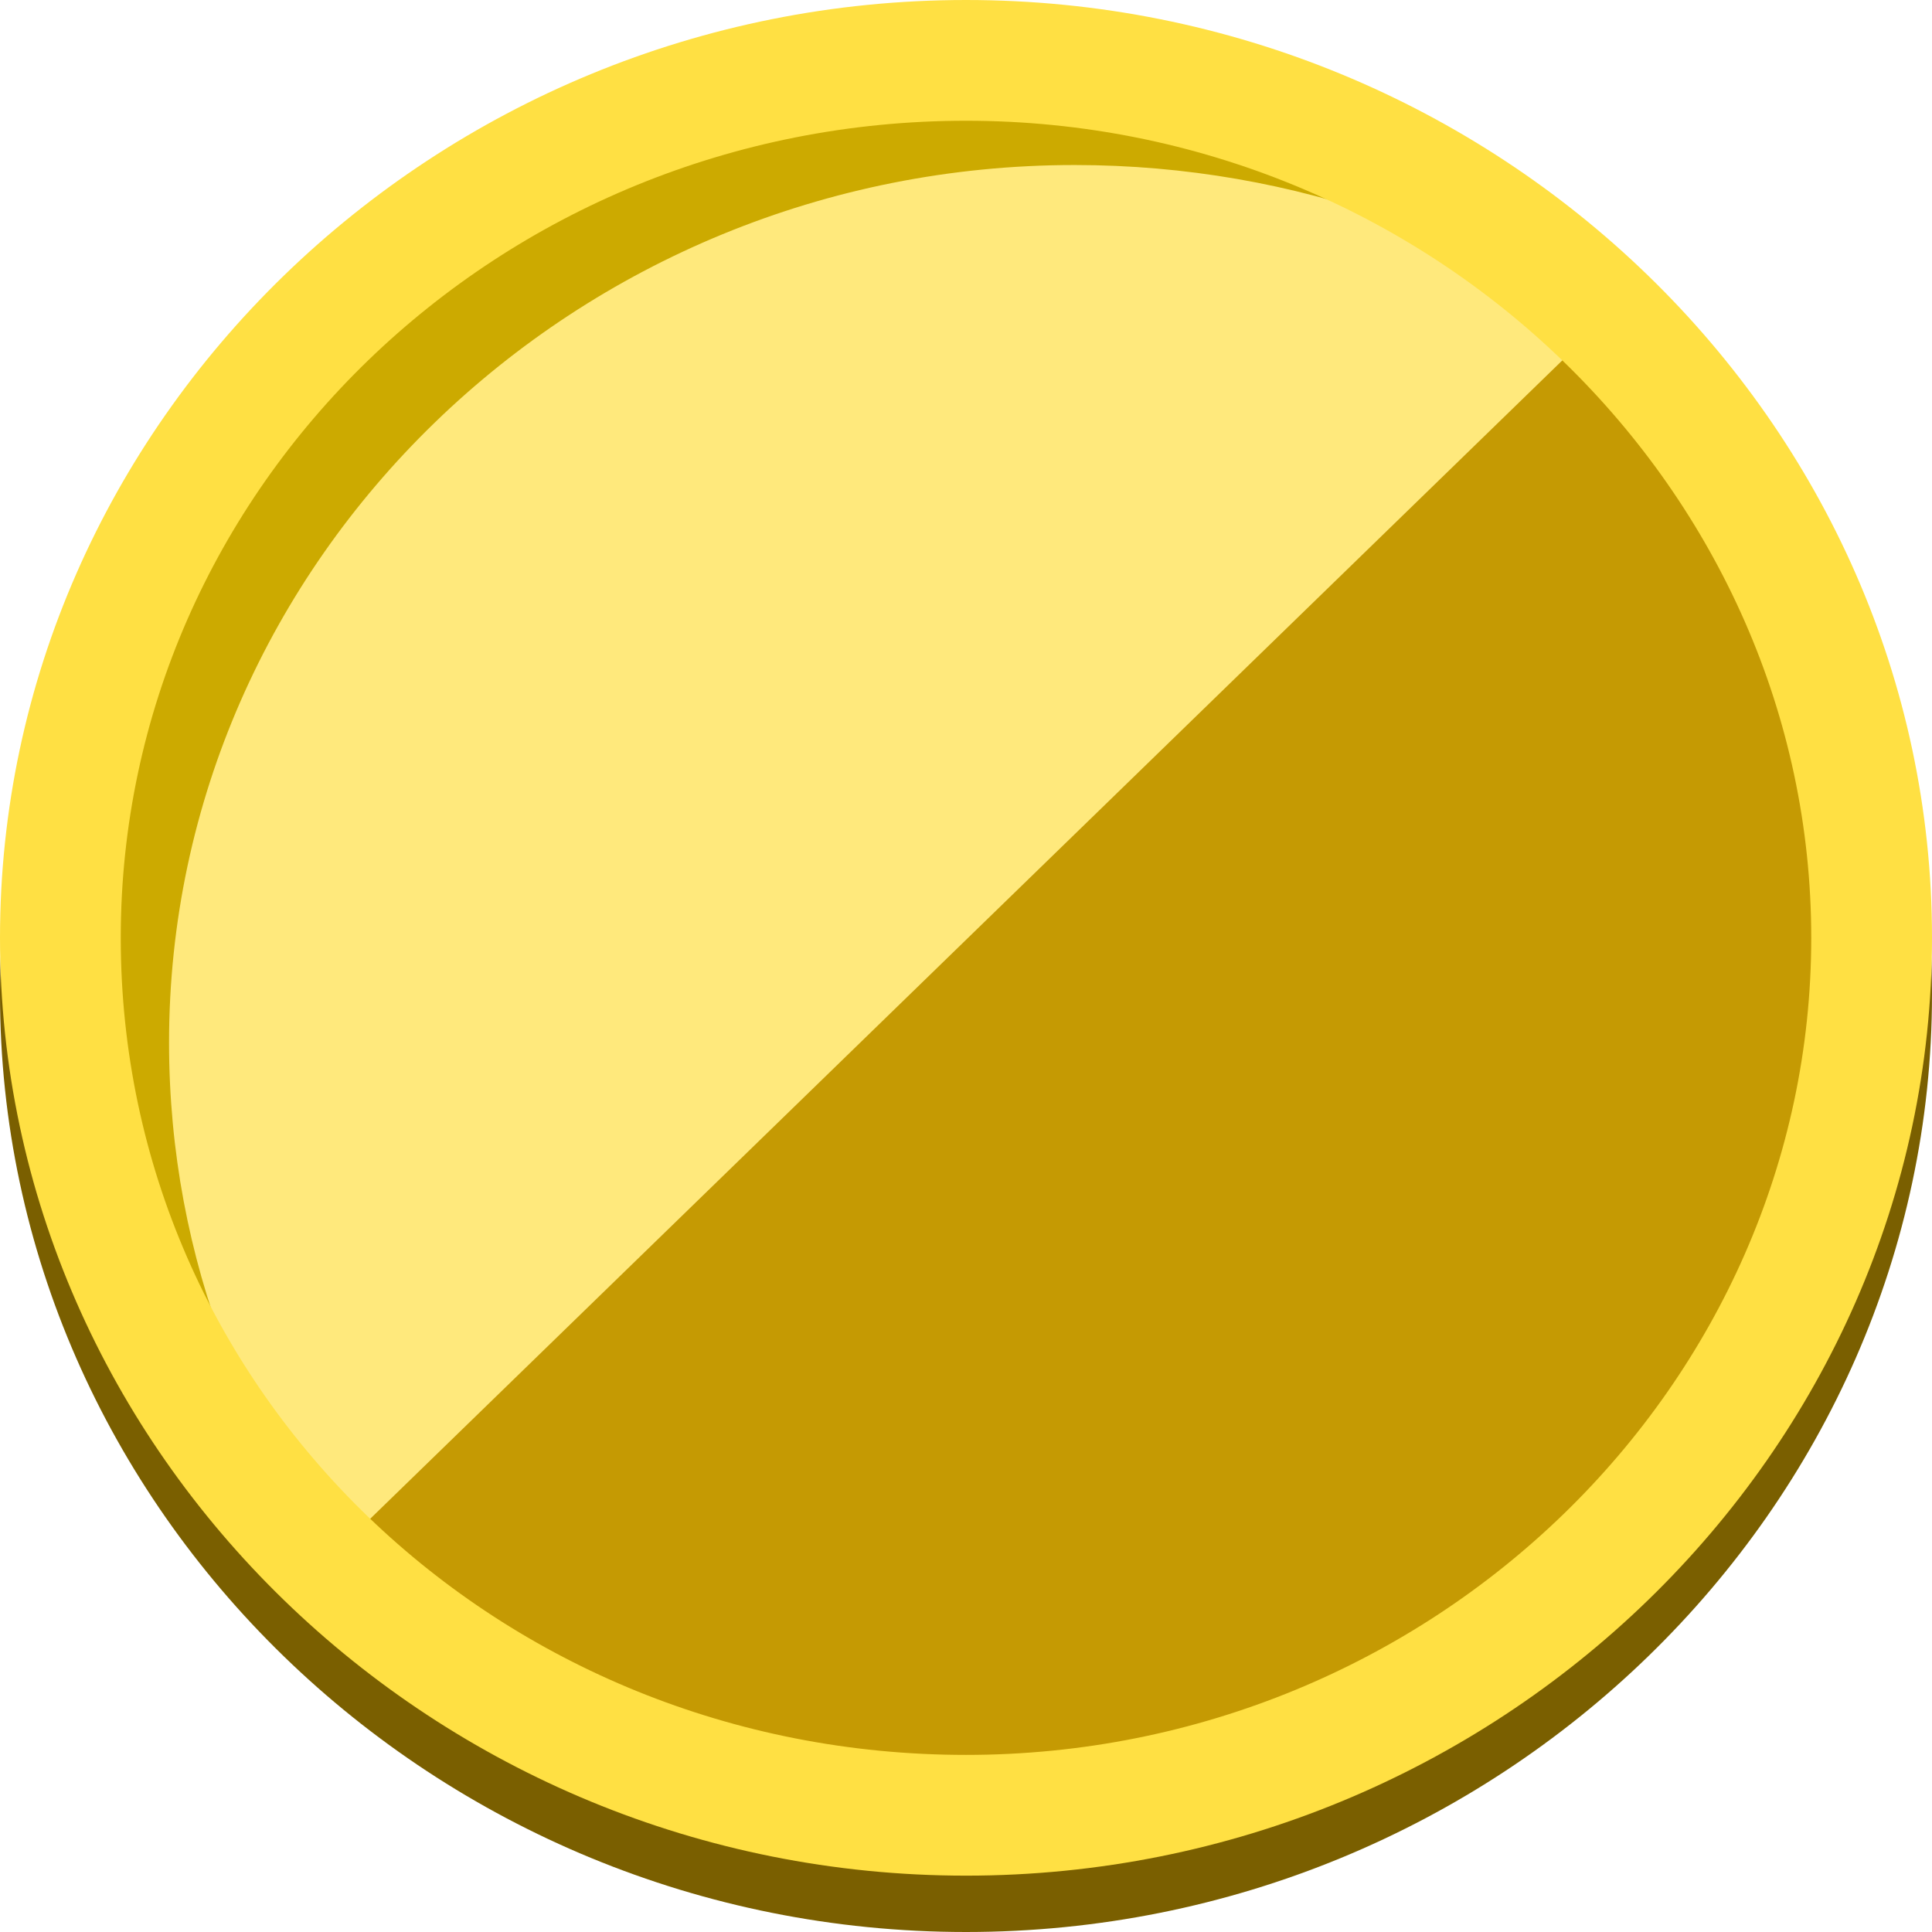 <svg xmlns="http://www.w3.org/2000/svg" viewBox="0 0 48 48"><path d="M24 48C10.8 48 0 37.5 0 24.7S10.8 1.4 24 1.4s24 10.5 24 23.3S37.2 48 24 48z" fill="#7a5f00"/><path d="M24 45.1c12.4 0 22.5-9.8 22.5-21.8S36.4 1.5 24 1.5 1.5 11.3 1.5 23.3 11.6 45.1 24 45.1z" fill="#ffe97c"/><path d="M4.2 25.9c0-12 10.1-21.8 22.5-21.8 5.5 0 10.6 1.9 14.5 5.1C37 4.5 30.9 1.5 24 1.5c-12.4 0-22.5 9.8-22.5 21.8C1.5 30 4.6 36 9.5 40c-3.3-3.8-5.3-8.7-5.3-14.1z" fill="#ca0"/><path d="M39.9 7.9c8.8 8.5 8.8 22.4 0 30.9s-23 8.5-31.8 0" fill="#c59a03"/><path d="M24 46.6c-13.2 0-24-10.5-24-23.3S10.8 0 24 0s24 10.5 24 23.3-10.8 23.3-24 23.3zM24 3C12.4 3 3 12.1 3 23.3c0 11.3 9.4 20.3 21 20.3s21-9.2 21-20.3S35.6 3 24 3z" fill="#ffe043"/></svg>